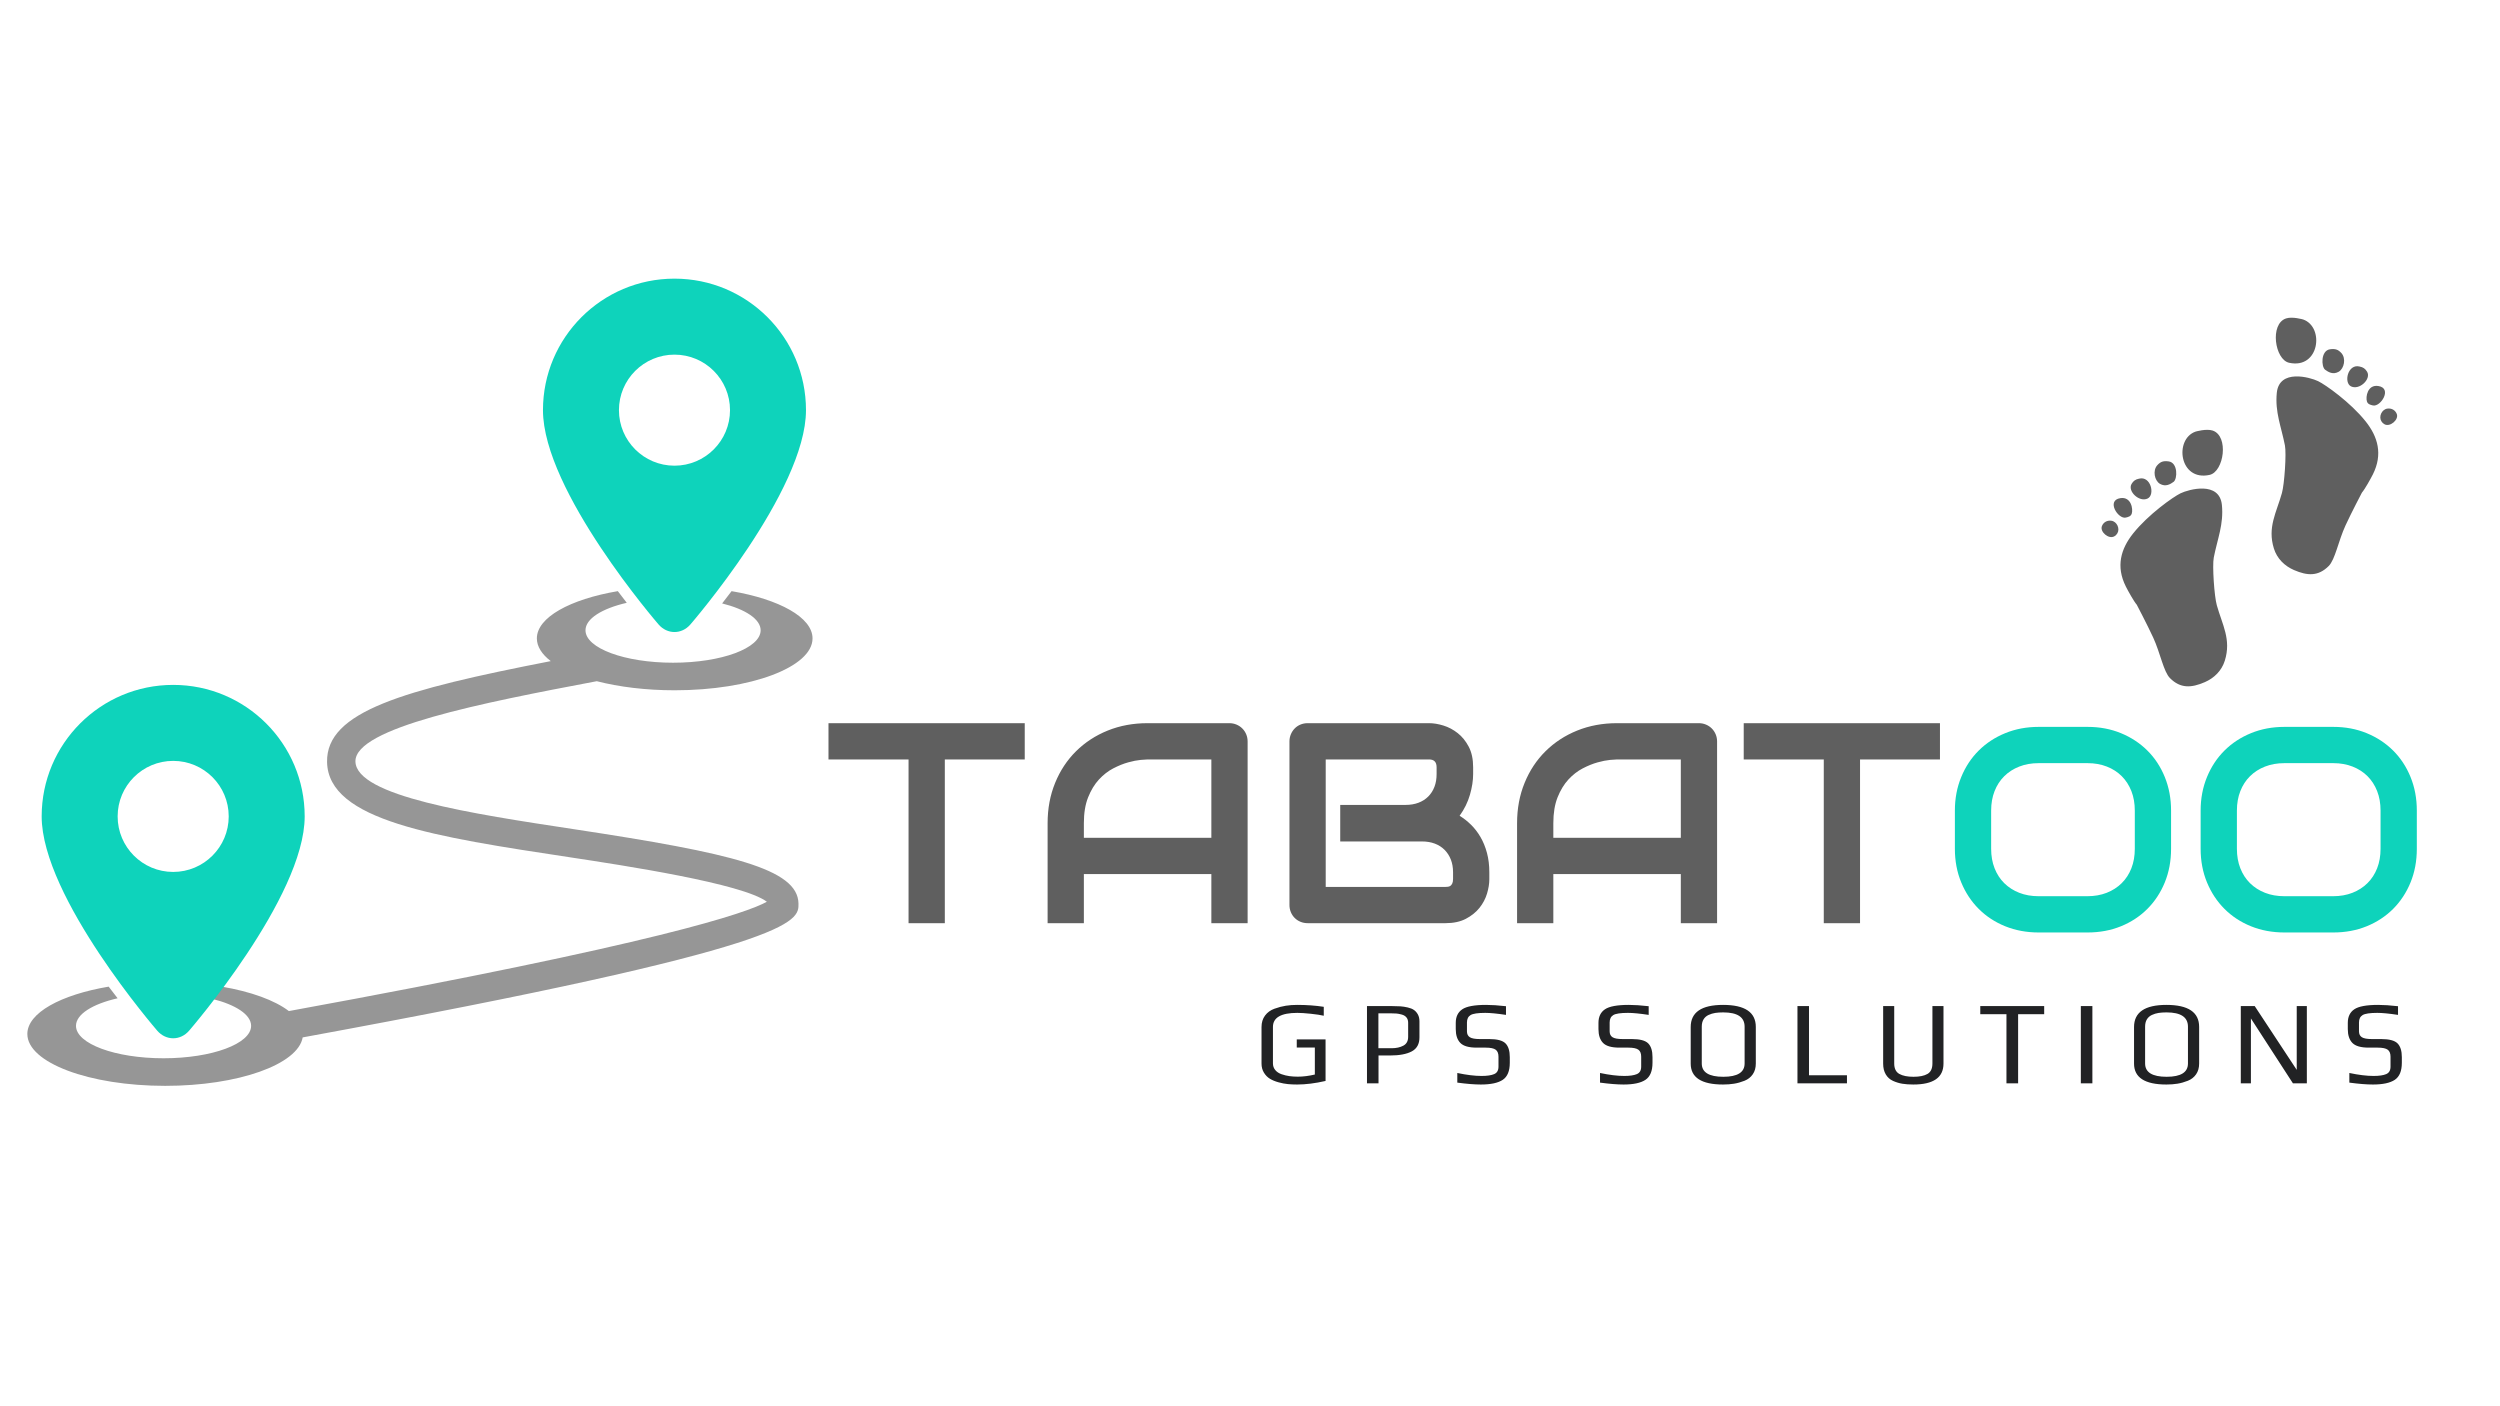 <svg xmlns="http://www.w3.org/2000/svg" width="1920" height="1080" viewBox="0 0 1920 1080"><g transform="translate(602,492)translate(459,149)rotate(0)translate(-459,-149)" opacity="1"><path transform="translate(30,0)rotate(0)" d="M155.00 63.40L155.00 91.25L93.62 91.25L93.62 217L65.77 217L65.77 91.25L4.28 91.25L4.28 63.40L155.00 63.40ZM326.17 77.43L326.17 217L298.32 217L298.32 179.30L200.41 179.30L200.41 217L172.56 217L172.56 140.20L172.56 140.20Q172.56 123.38 178.35 109.24L178.35 109.24L178.35 109.24Q184.13 95.10 194.42 84.93L194.42 84.93L194.42 84.93Q204.70 74.75 218.73 69.07L218.73 69.07L218.73 69.07Q232.76 63.40 249.37 63.40L249.37 63.40L312.14 63.40L312.14 63.40Q315.03 63.40 317.60 64.47L317.60 64.47L317.60 64.47Q320.17 65.54 322.10 67.47L322.10 67.47L322.10 67.47Q324.03 69.39 325.10 71.97L325.10 71.97L325.10 71.97Q326.17 74.54 326.17 77.43L326.17 77.43ZM200.41 140.20L200.41 151.45L298.32 151.45L298.32 91.25L249.37 91.25L249.37 91.25Q248.08 91.25 243.96 91.62L243.96 91.62L243.96 91.62Q239.83 92.00 234.42 93.50L234.42 93.50L234.42 93.50Q229.01 95.00 223.01 98.10L223.01 98.10L223.01 98.10Q217.02 101.21 211.98 106.67L211.98 106.67L211.98 106.67Q206.95 112.13 203.68 120.33L203.68 120.33L203.68 120.33Q200.41 128.52 200.41 140.20L200.41 140.20ZM511.80 177.90L511.80 183.26L511.80 183.26Q511.80 188.40 510.03 194.29L510.03 194.29L510.03 194.29Q508.26 200.18 504.25 205.22L504.25 205.22L504.25 205.22Q500.23 210.25 493.80 213.63L493.80 213.63L493.80 213.63Q487.38 217 478.06 217L478.06 217L372.33 217L372.33 217Q369.33 217 366.76 215.93L366.76 215.93L366.76 215.93Q364.19 214.86 362.32 212.98L362.32 212.98L362.32 212.98Q360.44 211.11 359.37 208.54L359.37 208.54L359.37 208.54Q358.30 205.97 358.30 202.97L358.30 202.97L358.30 77.43L358.30 77.43Q358.30 74.54 359.37 71.97L359.37 71.97L359.37 71.97Q360.44 69.39 362.32 67.47L362.32 67.47L362.32 67.47Q364.19 65.54 366.76 64.47L366.76 64.47L366.76 64.47Q369.33 63.40 372.33 63.40L372.33 63.40L465.52 63.40L465.52 63.40Q470.67 63.40 476.56 65.22L476.56 65.22L476.56 65.22Q482.45 67.04 487.54 71.05L487.54 71.05L487.54 71.05Q492.63 75.07 496.00 81.50L496.00 81.50L496.00 81.50Q499.37 87.93 499.37 97.24L499.37 97.24L499.37 102.49L499.37 102.49Q499.37 109.88 496.91 118.40L496.91 118.40L496.91 118.40Q494.45 126.92 488.98 134.52L488.98 134.52L488.98 134.52Q493.70 137.41 497.82 141.48L497.82 141.48L497.82 141.48Q501.94 145.55 505.05 150.91L505.05 150.91L505.05 150.91Q508.16 156.27 509.98 163.01L509.98 163.01L509.98 163.01Q511.80 169.76 511.80 177.90L511.80 177.90ZM483.95 183.04L483.95 177.90L483.95 177.90Q483.95 172.44 482.23 168.10L482.23 168.10L482.23 168.10Q480.52 163.76 477.41 160.66L477.41 160.66L477.41 160.66Q474.31 157.55 469.92 155.89L469.92 155.89L469.92 155.89Q465.52 154.23 460.06 154.23L460.06 154.23L397.29 154.23L397.29 126.17L447.53 126.17L447.53 126.17Q452.99 126.17 457.38 124.51L457.38 124.51L457.38 124.51Q461.78 122.85 464.88 119.74L464.88 119.74L464.88 119.74Q467.99 116.63 469.65 112.29L469.65 112.29L469.65 112.29Q471.31 107.96 471.31 102.49L471.31 102.49L471.31 97.24L471.31 97.24Q471.31 91.25 465.52 91.25L465.52 91.25L386.15 91.25L386.15 189.15L478.06 189.15L478.06 189.15Q478.81 189.15 479.88 189.04L479.88 189.04L479.88 189.04Q480.95 188.94 481.81 188.40L481.81 188.40L481.81 188.40Q482.66 187.86 483.31 186.58L483.31 186.58L483.31 186.58Q483.95 185.29 483.95 183.04L483.95 183.04ZM686.72 77.43L686.72 217L658.87 217L658.87 179.30L560.96 179.30L560.96 217L533.11 217L533.11 140.20L533.11 140.20Q533.11 123.38 538.90 109.24L538.90 109.24L538.90 109.24Q544.68 95.10 554.97 84.93L554.97 84.93L554.97 84.93Q565.25 74.75 579.28 69.07L579.28 69.07L579.28 69.07Q593.31 63.40 609.92 63.40L609.92 63.40L672.69 63.40L672.69 63.40Q675.58 63.40 678.15 64.47L678.15 64.47L678.15 64.47Q680.72 65.54 682.65 67.47L682.65 67.47L682.65 67.47Q684.58 69.39 685.65 71.97L685.65 71.97L685.65 71.97Q686.72 74.54 686.72 77.43L686.72 77.43ZM560.96 140.20L560.96 151.45L658.87 151.45L658.87 91.25L609.92 91.25L609.92 91.25Q608.63 91.25 604.51 91.62L604.51 91.62L604.51 91.62Q600.38 92.00 594.97 93.50L594.97 93.50L594.97 93.50Q589.56 95.00 583.57 98.10L583.57 98.10L583.57 98.10Q577.57 101.21 572.53 106.67L572.53 106.67L572.53 106.67Q567.50 112.13 564.23 120.33L564.23 120.33L564.23 120.33Q560.96 128.52 560.96 140.20L560.96 140.20ZM857.89 63.40L857.89 91.25L796.51 91.25L796.51 217L768.66 217L768.66 91.25L707.18 91.25L707.18 63.40L857.89 63.40Z" fill="#5F5F5F"/></g><g transform="translate(936,746)translate(471,60)rotate(0)translate(-471,-60)" opacity="1"><path transform="translate(27,0)rotate(0)" d="M55.03 52.27L55.03 84.17L55.03 84.17Q43.14 86.91 33.18 86.91L33.18 86.91L33.18 86.91Q29.43 86.91 26.10 86.59L26.10 86.59L26.10 86.59Q22.76 86.27 18.92 85.22L18.92 85.22L18.92 85.22Q15.08 84.17 12.29 82.48L12.29 82.48L12.29 82.48Q9.51 80.79 7.68 77.77L7.68 77.77L7.68 77.77Q5.85 74.76 5.85 70.83L5.85 70.83L5.85 42.77L5.85 42.77Q5.85 37.56 8.55 33.94L8.55 33.94L8.55 33.94Q11.24 30.33 15.81 28.69L15.81 28.69L15.81 28.69Q20.38 27.04 24.50 26.40L24.50 26.40L24.50 26.40Q28.61 25.76 33.18 25.76L33.18 25.76L33.18 25.76Q44.15 25.76 53.65 27.23L53.65 27.23L53.65 34.08L53.65 34.08Q50.18 33.26 43.69 32.57L43.69 32.57L43.69 32.57Q37.20 31.89 33.36 31.89L33.36 31.89L33.36 31.89Q14.62 31.89 14.62 42.67L14.62 42.67L14.62 70.64L14.62 70.64Q14.62 73.66 16.41 75.81L16.41 75.81L16.41 75.81Q18.19 77.96 21.25 79.01L21.25 79.01L21.25 79.01Q24.31 80.06 27.28 80.47L27.28 80.47L27.28 80.47Q30.26 80.88 33.73 80.88L33.73 80.88L33.73 80.88Q39.85 80.88 46.80 79.24L46.80 79.24L46.80 58.49L32.91 58.49L32.91 52.27L55.03 52.27ZM127.14 38.38L127.14 38.38L127.14 50.72L127.14 50.72Q127.14 58.30 121.25 61.46L121.25 61.46L121.25 61.46Q115.35 64.61 104.57 64.61L104.57 64.61L95.70 64.61L95.70 86L86.84 86L86.84 26.68L106.21 26.68L106.21 26.68Q109.87 26.68 112.52 26.86L112.52 26.86L112.52 26.86Q115.17 27.04 118.14 27.73L118.14 27.73L118.14 27.73Q121.11 28.41 122.89 29.65L122.89 29.65L122.89 29.65Q124.68 30.88 125.91 33.08L125.91 33.08L125.91 33.08Q127.14 35.27 127.14 38.38ZM118.46 50.26L118.46 50.26L118.46 39.47L118.46 39.47Q118.46 37.01 117.18 35.41L117.18 35.41L117.18 35.41Q115.90 33.81 113.53 33.17L113.53 33.17L113.53 33.17Q111.15 32.53 109.55 32.39L109.55 32.39L109.55 32.39Q107.95 32.25 105.57 32.25L105.57 32.25L95.61 32.25L95.61 59.04L105.76 59.04L105.76 59.04Q111.06 59.04 114.76 57.07L114.76 57.07L114.76 57.07Q118.46 55.10 118.46 50.26ZM196.52 65.89L196.52 65.89L196.52 70.19L196.52 70.19Q196.52 79.69 191.13 83.30L191.13 83.30L191.13 83.30Q185.74 86.91 174.31 86.91L174.31 86.91L174.31 86.91Q167.00 86.91 156.21 85.45L156.21 85.45L156.21 78.05L156.21 78.05Q167.00 80.33 174.86 80.33L174.86 80.33L174.86 80.33Q181.17 80.33 184.50 78.92L184.50 78.92L184.50 78.92Q187.84 77.50 187.84 73.20L187.84 73.20L187.84 65.53L187.84 65.53Q187.84 61.78 185.69 60.18L185.69 60.18L185.69 60.18Q183.54 58.58 177.97 58.58L177.97 58.58L171.02 58.58L171.02 58.58Q162.06 58.58 158.54 54.97L158.54 54.97L158.54 54.97Q155.02 51.36 155.02 44.32L155.02 44.32L155.02 39.57L155.02 39.57Q155.02 32.53 160.01 29.15L160.01 29.15L160.01 29.15Q164.99 25.76 178.33 25.76L178.33 25.76L178.33 25.76Q184.73 25.76 193.60 26.77L193.60 26.77L193.60 33.44L193.60 33.44Q183.45 31.89 177.69 31.89L177.69 31.89L177.69 31.89Q169.19 31.89 166.40 33.58L166.40 33.58L166.40 33.58Q163.62 35.27 163.62 39.29L163.62 39.29L163.62 46.06L163.62 46.06Q163.62 49.16 165.81 50.58L165.81 50.58L165.81 50.58Q168.00 52.00 173.58 52.00L173.58 52.00L180.71 52.00L180.71 52.00Q189.94 52.00 193.23 55.33L193.23 55.33L193.23 55.33Q196.52 58.67 196.52 65.89ZM306.12 65.89L306.12 65.89L306.12 70.19L306.12 70.19Q306.12 79.69 300.72 83.30L300.72 83.30L300.72 83.30Q295.33 86.91 283.91 86.91L283.91 86.91L283.91 86.91Q276.59 86.91 265.81 85.45L265.81 85.45L265.81 78.05L265.81 78.05Q276.59 80.33 284.45 80.33L284.45 80.33L284.45 80.33Q290.76 80.33 294.10 78.92L294.10 78.92L294.10 78.92Q297.43 77.50 297.43 73.20L297.43 73.20L297.43 65.53L297.43 65.53Q297.43 61.78 295.29 60.18L295.29 60.18L295.29 60.18Q293.14 58.58 287.56 58.58L287.56 58.58L280.61 58.58L280.61 58.58Q271.66 58.58 268.14 54.97L268.14 54.97L268.14 54.97Q264.62 51.36 264.62 44.32L264.62 44.32L264.62 39.57L264.62 39.57Q264.62 32.53 269.60 29.15L269.60 29.15L269.60 29.15Q274.58 25.76 287.93 25.76L287.93 25.76L287.93 25.76Q294.33 25.76 303.19 26.77L303.19 26.77L303.19 33.44L303.19 33.44Q293.05 31.89 287.29 31.89L287.29 31.89L287.29 31.89Q278.79 31.89 276.00 33.58L276.00 33.58L276.00 33.58Q273.21 35.27 273.21 39.29L273.21 39.29L273.21 46.06L273.21 46.06Q273.21 49.16 275.40 50.58L275.40 50.58L275.40 50.58Q277.60 52.00 283.17 52.00L283.17 52.00L290.30 52.00L290.30 52.00Q299.54 52.00 302.83 55.33L302.83 55.33L302.83 55.33Q306.12 58.67 306.12 65.89ZM385.46 42.67L385.46 42.67L385.46 70.83L385.46 70.83Q385.46 75.67 383.13 79.05L383.13 79.05L383.13 79.05Q380.79 82.44 376.77 84.03L376.77 84.03L376.77 84.03Q372.75 85.63 368.82 86.27L368.82 86.27L368.82 86.27Q364.89 86.91 360.32 86.91L360.32 86.91L360.32 86.91Q335.46 86.91 335.46 70.83L335.46 70.83L335.46 42.77L335.46 42.77Q335.46 25.76 360.32 25.76L360.32 25.76L360.32 25.76Q385.46 25.76 385.46 42.67ZM376.86 70.74L376.86 70.74L376.86 42.49L376.86 42.49Q376.86 31.52 360.41 31.52L360.41 31.52L360.41 31.52Q356.94 31.52 354.29 31.93L354.29 31.93L354.29 31.93Q351.64 32.35 349.17 33.49L349.17 33.49L349.17 33.49Q346.70 34.63 345.33 36.87L345.33 36.87L345.33 36.87Q343.96 39.11 343.96 42.49L343.96 42.49L343.96 70.74L343.96 70.74Q343.96 80.97 360.50 80.97L360.50 80.97L360.50 80.97Q376.86 80.97 376.86 70.74ZM455.47 79.78L455.47 86L417.45 86L417.45 26.68L426.31 26.68L426.31 79.78L455.47 79.78ZM521.10 26.68L529.60 26.68L529.60 70.83L529.60 70.83Q529.60 86.91 506.39 86.91L506.39 86.91L506.39 86.91Q501.72 86.91 498.07 86.32L498.07 86.32L498.07 86.32Q494.41 85.73 490.85 84.13L490.85 84.13L490.85 84.13Q487.28 82.53 485.27 79.14L485.27 79.14L485.27 79.14Q483.26 75.76 483.26 70.83L483.26 70.83L483.26 26.68L491.76 26.68L491.76 70.74L491.76 70.74Q491.76 76.59 495.69 78.78L495.69 78.78L495.69 78.78Q499.62 80.97 506.57 80.97L506.57 80.97L506.57 80.97Q513.52 80.97 517.31 78.78L517.31 78.78L517.31 78.78Q521.10 76.59 521.10 70.74L521.10 70.74L521.10 26.68ZM606.93 26.68L606.93 32.89L586.91 32.89L586.91 86L577.96 86L577.96 32.89L557.85 32.89L557.85 26.68L606.93 26.68ZM643.95 26.68L643.95 86L635.08 86L635.08 26.68L643.95 26.68ZM725.94 42.67L725.94 42.67L725.94 70.83L725.94 70.83Q725.94 75.67 723.61 79.05L723.61 79.05L723.61 79.05Q721.28 82.44 717.26 84.03L717.26 84.03L717.26 84.03Q713.24 85.63 709.31 86.27L709.31 86.27L709.31 86.27Q705.38 86.91 700.81 86.91L700.81 86.91L700.81 86.91Q675.94 86.91 675.94 70.83L675.94 70.83L675.94 42.77L675.94 42.77Q675.94 25.76 700.81 25.76L700.81 25.76L700.81 25.76Q725.94 25.76 725.94 42.67ZM717.35 70.74L717.35 70.74L717.35 42.49L717.35 42.49Q717.35 31.52 700.90 31.52L700.90 31.52L700.90 31.52Q697.42 31.52 694.77 31.93L694.77 31.93L694.77 31.93Q692.12 32.35 689.65 33.49L689.65 33.49L689.65 33.49Q687.19 34.63 685.81 36.87L685.81 36.87L685.81 36.87Q684.44 39.11 684.44 42.49L684.44 42.49L684.44 70.74L684.44 70.74Q684.44 80.97 700.99 80.97L700.99 80.97L700.99 80.97Q717.35 80.97 717.35 70.74ZM808.66 26.68L808.66 86L797.97 86L765.70 36.18L765.70 86L757.93 86L757.93 26.68L768.63 26.68L800.89 75.67L800.89 26.68L808.66 26.68ZM881.61 65.89L881.61 65.89L881.61 70.19L881.61 70.19Q881.61 79.69 876.21 83.30L876.21 83.30L876.21 83.30Q870.82 86.91 859.39 86.91L859.39 86.91L859.39 86.91Q852.08 86.91 841.30 85.45L841.30 85.45L841.30 78.05L841.30 78.05Q852.08 80.33 859.94 80.33L859.94 80.33L859.94 80.33Q866.25 80.33 869.59 78.92L869.59 78.92L869.59 78.92Q872.92 77.50 872.92 73.20L872.92 73.20L872.92 65.53L872.92 65.53Q872.92 61.78 870.77 60.18L870.77 60.18L870.77 60.18Q868.63 58.58 863.05 58.58L863.05 58.58L856.10 58.58L856.10 58.58Q847.15 58.58 843.63 54.97L843.63 54.97L843.63 54.97Q840.11 51.36 840.11 44.32L840.11 44.32L840.11 39.57L840.11 39.57Q840.11 32.53 845.09 29.15L845.09 29.15L845.09 29.15Q850.07 25.76 863.42 25.76L863.42 25.76L863.42 25.76Q869.81 25.76 878.68 26.77L878.68 26.77L878.68 33.44L878.68 33.44Q868.53 31.89 862.78 31.89L862.78 31.89L862.78 31.89Q854.27 31.89 851.49 33.58L851.49 33.58L851.49 33.58Q848.70 35.27 848.70 39.29L848.70 39.29L848.70 46.06L848.70 46.06Q848.70 49.16 850.89 50.58L850.89 50.58L850.89 50.58Q853.09 52.00 858.66 52.00L858.66 52.00L865.79 52.00L865.79 52.00Q875.02 52.00 878.31 55.33L878.31 55.33L878.31 55.33Q881.61 58.67 881.61 65.89Z" fill="#212224"/></g><g transform="translate(21,454)translate(301.5,190)rotate(0)translate(-301.5,-190) scale(4.361,4.361)" opacity="1"><defs class="defs"/><path fill="#969696" d="M100.283,15.859c3.904,1.008,8.627,1.6,13.719,1.6c13.406,0,24.275-4.092,24.275-9.137&#10;&#9;c0-3.701-5.853-6.887-14.258-8.322c-0.586,0.773-1.142,1.496-1.662,2.163c4.092,1.026,6.781,2.763,6.781,4.73&#10;&#9;c0,3.154-6.904,5.711-15.423,5.711c-8.516,0-15.422-2.557-15.422-5.711c0-2.043,2.908-3.831,7.267-4.841&#10;&#9;c-0.496-0.637-1.023-1.32-1.576-2.053C95.58,1.436,89.729,4.621,89.729,8.322c0,1.436,0.881,2.792,2.446,4&#10;&#9;c-26.043,5.076-39.559,8.884-39.393,17.76c0.191,10.336,18.977,13.184,42.826,16.796c9.338,1.418,30.402,4.617,34.627,7.822&#10;&#9;c-3.531,1.948-18.824,7.303-84.178,19.25c-2.488-1.9-6.685-3.431-11.832-4.304c-0.586,0.773-1.144,1.496-1.662,2.16&#10;&#9;c4.127,1.025,6.844,2.769,6.844,4.746c0,3.154-6.904,5.711-15.42,5.711s-15.42-2.557-15.42-5.711c0-2.053,2.936-3.848,7.33-4.854&#10;&#9;c-0.496-0.636-1.021-1.316-1.576-2.05C5.881,71.08,0,74.273,0,77.984c0,5.045,10.869,9.137,24.273,9.137&#10;&#9;c12.867,0,23.389-3.77,24.217-8.533c87.438-16.035,87.373-20.389,87.313-23.572c-0.113-6.123-11.722-8.871-39.513-13.089&#10;&#9;c-17.998-2.728-38.395-5.818-38.51-11.936C57.672,24.081,79.908,19.707,100.283,15.859z" class="color c1"/></g><g transform="translate(417,214)translate(101,134.5)rotate(0)translate(-101,-134.5) scale(4.144,4.144)" opacity="1"><defs class="defs"/><path fill="#0ED3BB" d="M24.373,0C10.912,0,0,10.912,0,24.371c0,14.998,21.426,39.72,21.426,39.72c1.619,1.869,4.274,1.869,5.893,0&#10;&#9;c0,0,21.426-24.723,21.426-39.72C48.745,10.912,37.834,0,24.373,0z M24.373,34.664c-5.684,0-10.293-4.609-10.293-10.292&#10;&#9;c0-5.685,4.609-10.289,10.293-10.289c5.686,0,10.292,4.605,10.292,10.289C34.665,30.053,30.059,34.664,24.373,34.664z" class="color c1"/></g><g transform="translate(32,526)translate(101,134.5)rotate(0)translate(-101,-134.5) scale(4.144,4.144)" opacity="1"><defs class="defs"/><path fill="#0ED3BB" d="M24.373,0C10.912,0,0,10.912,0,24.371c0,14.998,21.426,39.72,21.426,39.72c1.619,1.869,4.274,1.869,5.893,0&#10;&#9;c0,0,21.426-24.723,21.426-39.72C48.745,10.912,37.834,0,24.373,0z M24.373,34.664c-5.684,0-10.293-4.609-10.293-10.292&#10;&#9;c0-5.685,4.609-10.289,10.293-10.289c5.686,0,10.292,4.605,10.292,10.289C34.665,30.053,30.059,34.664,24.373,34.664z" class="color c1"/></g><g transform="translate(1614,244)translate(113.5,141.5)rotate(0)translate(-113.5,-141.5) scale(2.831,2.831)" opacity="1"><defs class="defs"/><path transform="translate(-0,0)" d="M30.439,65.072c0.999,-5.099 2.728,-9.036 2.206,-14.273c-0.655,-6.554 -8.979,-4.239 -11.201,-3.172c-2.015,0.968 -8.784,5.755 -12.885,10.904c-3.346,4.198 -4.705,8.927 -1.984,14.372c0.58,1.162 2.193,4.065 2.974,4.957c0,0 2.834,5.388 4.462,8.921c1.941,4.219 2.798,9.24 4.559,11.003c2.822,2.821 5.75,2.676 9.417,1.091c2.537,-1.097 4.595,-3.084 5.452,-5.85c1.784,-5.748 -0.681,-9.703 -2.181,-15.043c-0.674,-2.396 -1.253,-10.69 -0.819,-12.91zM12.52,49.041c2.047,-1.023 0.83,-6.203 -2.351,-5.374c-0.946,0.18 -1.532,0.589 -2.024,1.417c-1.177,1.978 2.108,5.09 4.375,3.957zM15.839,45.069c1.554,0.898 2.851,0.076 3.699,-0.54c1.058,-0.769 1.221,-5.19 -1.329,-5.545c-1.446,-0.202 -2.209,0.08 -3.062,1.002c-1.359,1.466 -0.771,4.235 0.692,5.083zM29.304,42.642c3.9,-0.862 5.296,-10.533 0.84,-12.025c-1.725,-0.576 -4.655,0.286 -4.655,0.286c-5.838,2.06 -4.408,13.555 3.815,11.739zM6.562,54.225c0.746,-0.169 1.396,-0.359 1.631,-1.084c0.394,-1.226 -0.146,-4.644 -3.083,-4.194c-3.913,0.601 -0.629,5.746 1.452,5.278zM2.643,55.074c-1.152,-0.157 -2.153,0.43 -2.551,1.467c-0.593,1.542 1.827,3.61 3.325,2.787c0.407,-0.223 0.612,-0.424 0.85,-0.807c0.795,-1.265 -0.088,-3.24 -1.624,-3.447zM58.739,17.208c-2.222,-1.067 -10.546,-3.38 -11.201,3.172c-0.521,5.238 1.209,9.175 2.206,14.272c0.434,2.222 -0.144,10.515 -0.815,12.912c-1.5,5.338 -3.967,9.292 -2.182,15.042c0.855,2.762 2.916,4.75 5.452,5.847c3.665,1.587 6.592,1.735 9.417,-1.09c1.757,-1.759 2.615,-6.782 4.557,-11.002c1.628,-3.533 4.461,-8.92 4.461,-8.92c0.781,-0.892 2.396,-3.796 2.976,-4.956c2.723,-5.446 1.362,-10.176 -1.983,-14.373c-4.105,-5.148 -10.871,-9.937 -12.888,-10.904zM67.664,18.623c2.267,1.133 5.55,-1.981 4.375,-3.958c-0.491,-0.829 -1.077,-1.236 -2.024,-1.417c-3.182,-0.83 -4.396,4.351 -2.351,5.375zM60.646,14.111c0.847,0.615 2.144,1.439 3.698,0.539c1.463,-0.848 2.051,-3.617 0.693,-5.082c-0.854,-0.921 -1.617,-1.204 -3.063,-1.003c-2.551,0.354 -2.386,4.776 -1.328,5.546zM50.877,12.223c8.226,1.815 9.655,-9.679 3.817,-11.74c0,0 -2.932,-0.862 -4.655,-0.284c-4.457,1.491 -3.06,11.163 0.838,12.024zM71.989,22.721c0.236,0.727 0.887,0.917 1.633,1.083c2.081,0.47 5.363,-4.676 1.45,-5.275c-2.934,-0.449 -3.475,2.97 -3.083,4.192zM80.092,26.123c-0.399,-1.037 -1.401,-1.623 -2.553,-1.467c-1.534,0.209 -2.417,2.182 -1.622,3.448c0.239,0.382 0.441,0.583 0.85,0.807c1.496,0.822 3.917,-1.245 3.325,-2.788z" fill="#5F5F5F" class="fill c1"/></g><g transform="translate(1463,497)translate(217,149)rotate(0)translate(-217,-149)" opacity="1"><path transform="translate(27,0)rotate(0)" d="M177.38 125.52L177.38 154.87L177.38 154.87Q177.38 168.91 172.56 180.69L172.56 180.69L172.56 180.69Q167.74 192.47 159.17 201.04L159.17 201.04L159.17 201.04Q150.60 209.61 138.88 214.38L138.88 214.38L138.88 214.38Q127.15 219.14 113.33 219.14L113.33 219.14L75.62 219.14L75.62 219.14Q61.81 219.14 50.02 214.38L50.02 214.38L50.02 214.38Q38.24 209.61 29.67 201.04L29.67 201.04L29.67 201.04Q21.10 192.47 16.23 180.69L16.23 180.69L16.23 180.69Q11.35 168.91 11.35 154.87L11.35 154.87L11.35 125.52L11.35 125.52Q11.35 111.60 16.23 99.76L16.23 99.76L16.23 99.76Q21.10 87.93 29.67 79.41L29.67 79.41L29.67 79.41Q38.24 70.89 50.02 66.07L50.02 66.07L50.02 66.07Q61.81 61.25 75.62 61.25L75.62 61.25L113.33 61.25L113.33 61.25Q127.15 61.25 138.88 66.07L138.88 66.07L138.88 66.07Q150.60 70.89 159.17 79.41L159.17 79.41L159.17 79.41Q167.74 87.93 172.56 99.76L172.56 99.76L172.56 99.76Q177.38 111.60 177.38 125.52L177.38 125.52ZM149.53 154.87L149.53 125.52L149.53 125.52Q149.53 117.28 146.91 110.58L146.91 110.58L146.91 110.58Q144.28 103.89 139.52 99.12L139.52 99.12L139.52 99.12Q134.75 94.35 128.06 91.73L128.06 91.73L128.06 91.73Q121.36 89.10 113.33 89.10L113.33 89.10L75.62 89.10L75.62 89.10Q67.48 89.10 60.79 91.73L60.79 91.73L60.79 91.73Q54.09 94.35 49.27 99.12L49.27 99.12L49.27 99.12Q44.45 103.89 41.83 110.58L41.83 110.58L41.83 110.58Q39.20 117.28 39.20 125.52L39.20 125.52L39.20 154.87L39.20 154.87Q39.20 163.12 41.83 169.82L41.83 169.82L41.83 169.82Q44.45 176.51 49.27 181.28L49.27 181.28L49.27 181.28Q54.09 186.04 60.79 188.67L60.79 188.67L60.79 188.67Q67.48 191.29 75.62 191.29L75.62 191.29L113.11 191.29L113.11 191.29Q121.25 191.29 127.95 188.67L127.95 188.67L127.95 188.67Q134.64 186.04 139.46 181.28L139.46 181.28L139.46 181.28Q144.28 176.51 146.91 169.82L146.91 169.82L146.91 169.82Q149.53 163.12 149.53 154.87L149.53 154.87ZM366.12 125.52L366.12 154.87L366.12 154.87Q366.12 168.91 361.30 180.69L361.30 180.69L361.30 180.69Q356.48 192.47 347.91 201.04L347.91 201.04L347.91 201.04Q339.34 209.61 327.61 214.38L327.61 214.38L327.61 214.38Q315.88 219.14 302.07 219.14L302.07 219.14L264.36 219.14L264.36 219.14Q250.54 219.14 238.76 214.38L238.76 214.38L238.76 214.38Q226.98 209.61 218.41 201.04L218.41 201.04L218.41 201.04Q209.84 192.47 204.97 180.69L204.97 180.69L204.97 180.69Q200.09 168.91 200.09 154.87L200.09 154.87L200.09 125.52L200.09 125.52Q200.09 111.60 204.97 99.76L204.97 99.76L204.97 99.76Q209.84 87.93 218.41 79.41L218.41 79.41L218.41 79.41Q226.98 70.89 238.76 66.07L238.76 66.07L238.76 66.07Q250.54 61.25 264.36 61.25L264.36 61.25L302.07 61.25L302.07 61.25Q315.88 61.25 327.61 66.07L327.61 66.07L327.61 66.07Q339.34 70.89 347.91 79.41L347.91 79.41L347.91 79.41Q356.48 87.93 361.30 99.76L361.30 99.76L361.30 99.76Q366.12 111.60 366.12 125.52L366.12 125.52ZM338.27 154.87L338.27 125.52L338.27 125.52Q338.27 117.28 335.65 110.58L335.65 110.58L335.65 110.58Q333.02 103.89 328.26 99.12L328.26 99.12L328.26 99.12Q323.49 94.35 316.79 91.73L316.79 91.73L316.79 91.73Q310.10 89.10 302.07 89.10L302.07 89.10L264.36 89.10L264.36 89.10Q256.22 89.10 249.53 91.73L249.53 91.73L249.53 91.73Q242.83 94.35 238.01 99.12L238.01 99.12L238.01 99.12Q233.19 103.89 230.57 110.58L230.57 110.58L230.57 110.58Q227.94 117.28 227.94 125.52L227.94 125.52L227.94 154.87L227.94 154.87Q227.94 163.12 230.57 169.82L230.57 169.82L230.57 169.82Q233.19 176.51 238.01 181.28L238.01 181.28L238.01 181.28Q242.83 186.04 249.53 188.67L249.53 188.67L249.53 188.67Q256.22 191.29 264.36 191.29L264.36 191.29L301.85 191.29L301.85 191.29Q309.99 191.29 316.69 188.67L316.69 188.67L316.69 188.67Q323.38 186.04 328.20 181.28L328.20 181.28L328.20 181.28Q333.02 176.51 335.65 169.82L335.65 169.82L335.65 169.82Q338.27 163.12 338.27 154.87L338.27 154.87Z" fill="#0ed3bb"/></g></svg>